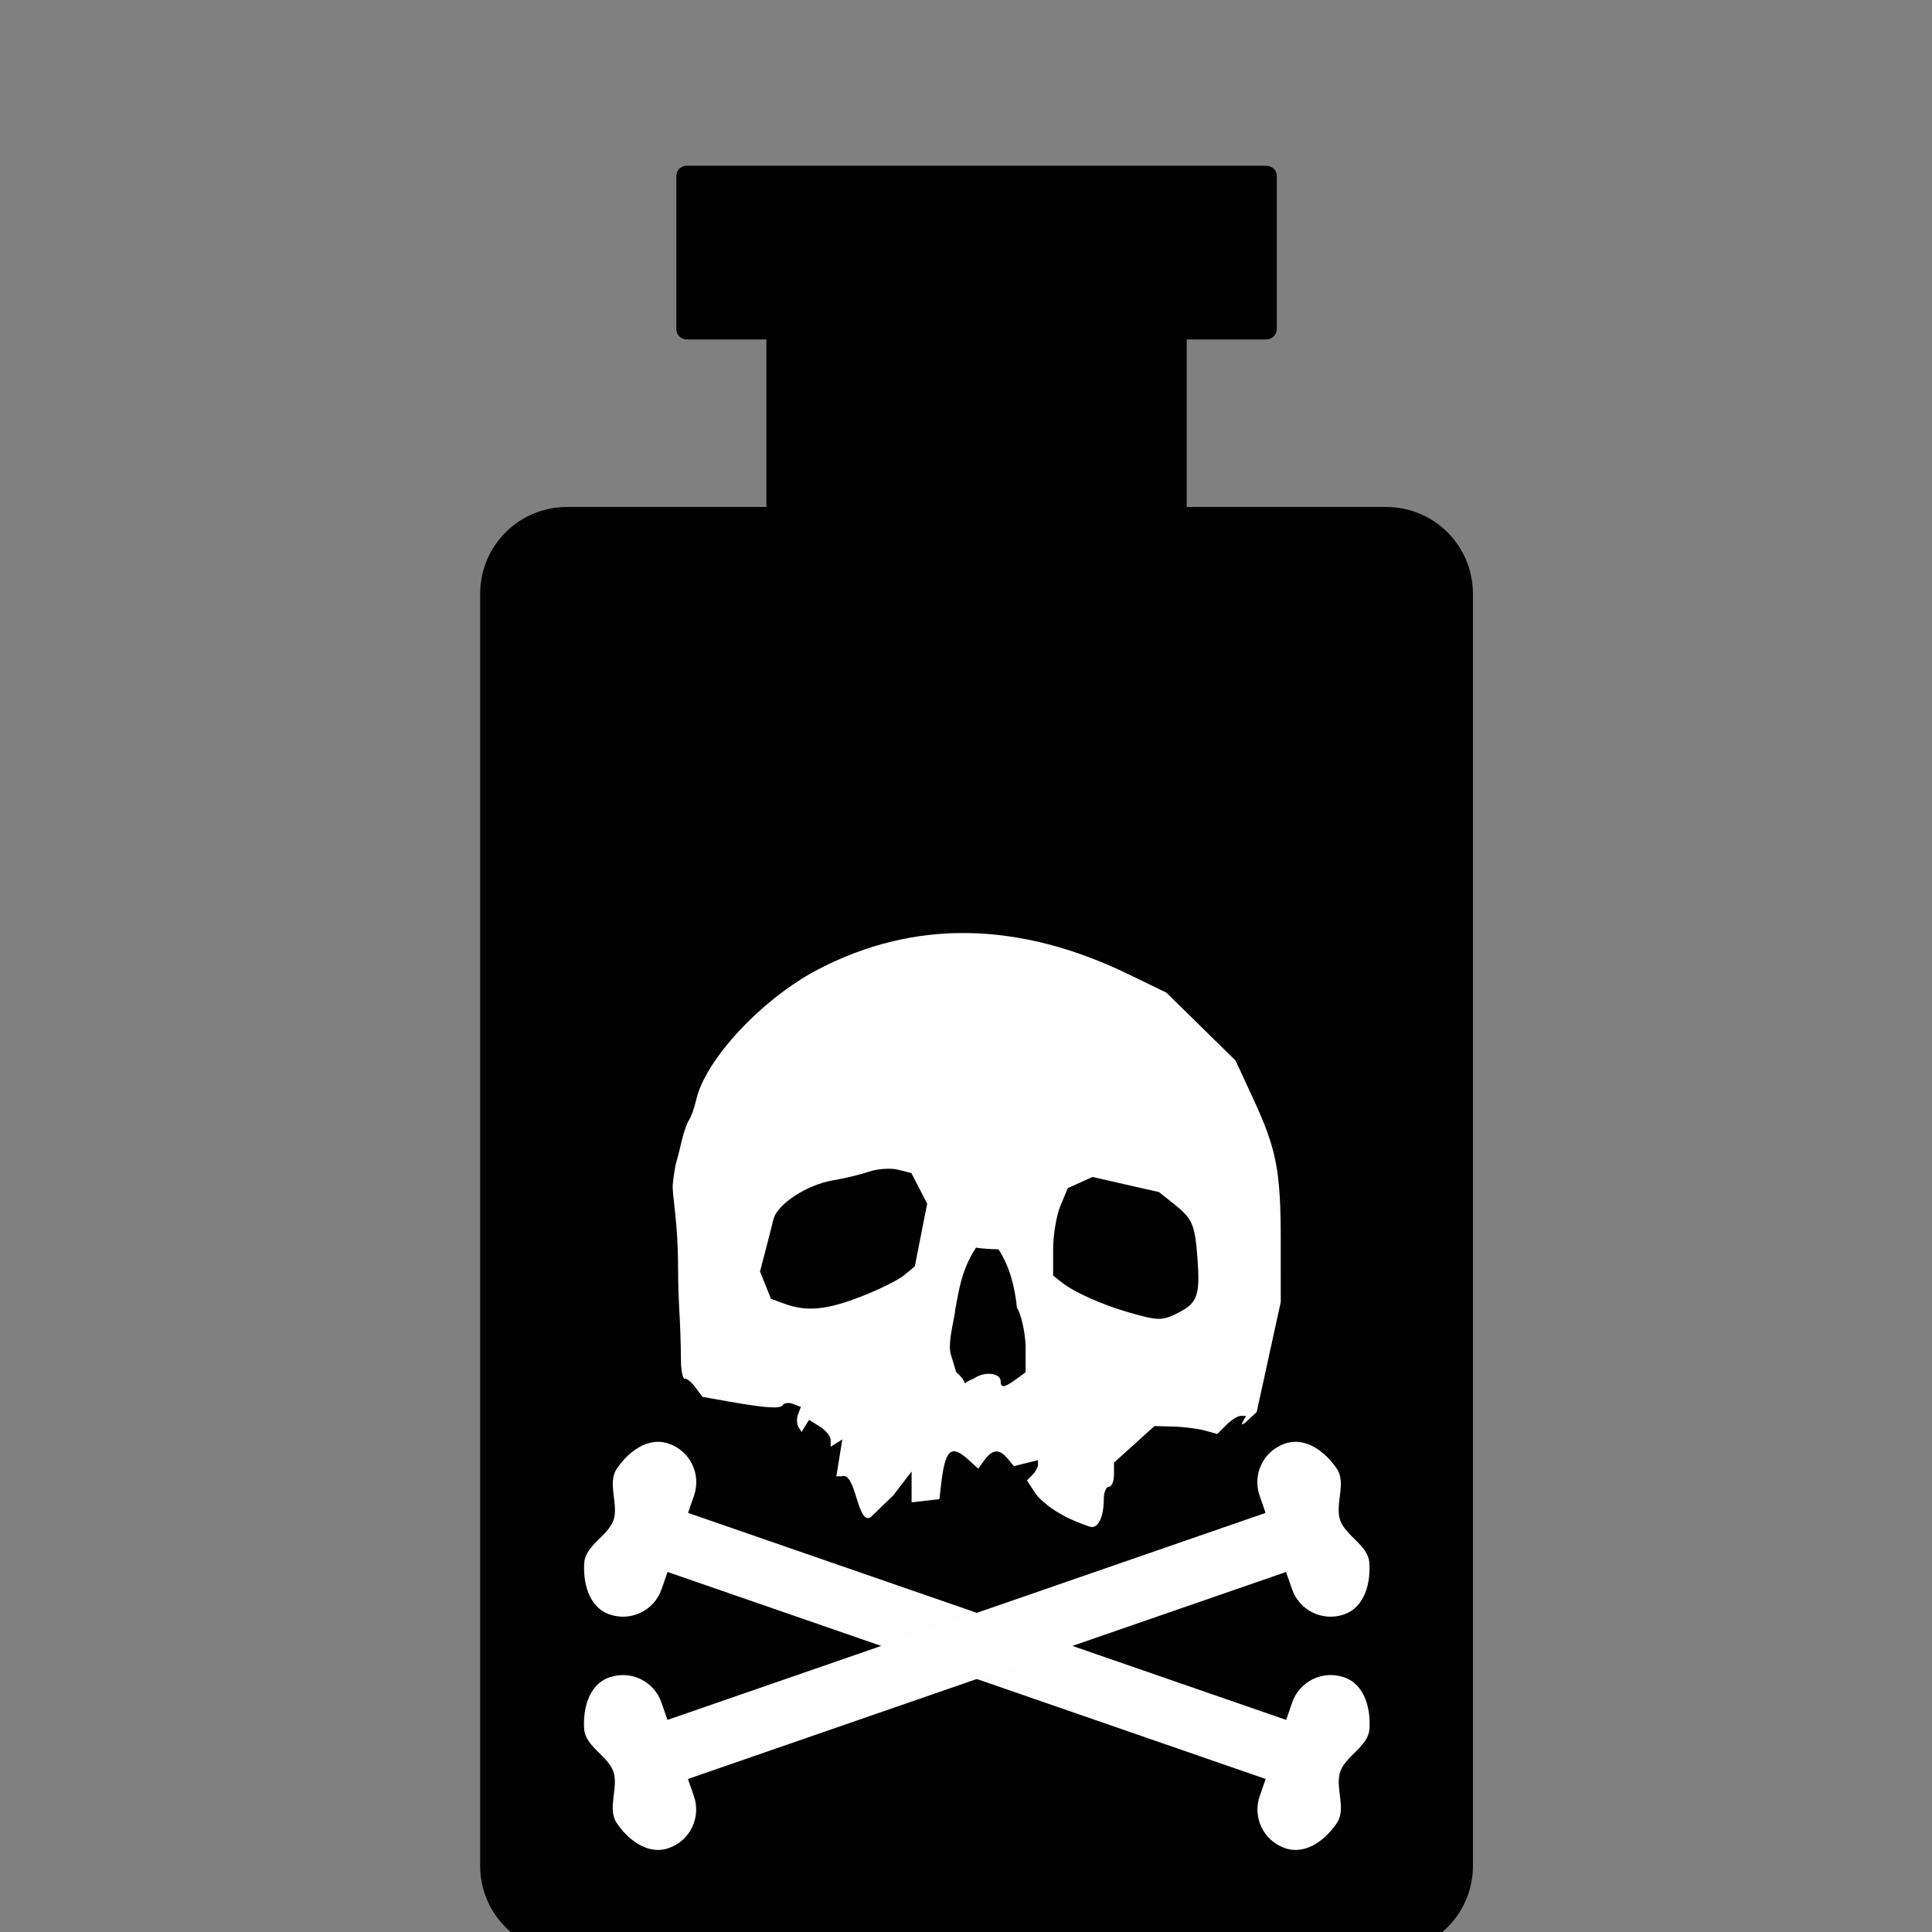 <?xml version="1.0" encoding="UTF-8" standalone="no"?>
<svg
   xmlns:dc="http://purl.org/dc/elements/1.1/"
   xmlns:cc="http://creativecommons.org/ns#"
   xmlns:rdf="http://www.w3.org/1999/02/22-rdf-syntax-ns#"
   xmlns:svg="http://www.w3.org/2000/svg"
   xmlns="http://www.w3.org/2000/svg"
   xmlns:sodipodi="http://sodipodi.sourceforge.net/DTD/sodipodi-0.dtd"
   xmlns:inkscape="http://www.inkscape.org/namespaces/inkscape"
   width="9.375mm"
   height="9.375mm"
   viewBox="0 0 9.375 9.375"
   version="1.1"
   id="svg1837"
   inkscape:version="1.0.2-2 (e86c870879, 2021-01-15)"
   sodipodi:docname="giftig.svg">
  <rect x="0" y="0" width="9.375" height="9.375" fill="#808080" stroke="none"/>
  <defs
     id="defs1831" />
  <sodipodi:namedview
     id="base"
     pagecolor="#ffffff"
     bordercolor="#666666"
     borderopacity="1.0"
     inkscape:pageopacity="0.0"
     inkscape:pageshadow="2"
     inkscape:zoom="0.35"
     inkscape:cx="-19.426321"
     inkscape:cy="37.716539"
     inkscape:document-units="mm"
     inkscape:current-layer="layer1"
     inkscape:document-rotation="0"
     showgrid="false"
     fit-margin-top="0"
     fit-margin-left="0"
     fit-margin-right="0"
     fit-margin-bottom="0"
     inkscape:window-width="1920"
     inkscape:window-height="1057"
     inkscape:window-x="-8"
     inkscape:window-y="-8"
     inkscape:window-maximized="1" />
  <g
     inkscape:label="Ebene 1"
     inkscape:groupmode="layer"
     id="layer1"
     transform="translate(-110.973,-138.188)">
    <g
       id="g1772"
       transform="matrix(0.265,0,0,0.265,90.614,-78.972)"
       inkscape:export-filename="C:\Users\Charon\Source\Repos\Universalis\Regeln\Grafiken\Effekt\effekt_gift.png"
       inkscape:export-xdpi="406.39999"
       inkscape:export-ydpi="406.39999">
      <rect
         y="820.759"
         x="76.948"
         height="35.433"
         width="35.433"
         id="rect1666"
         style="fill:none" />
      <g
         id="g1763"
         transform="matrix(1.057,0,0,1.057,-5.352,-47.402)">
        <path
           id="rect1681"
           style="opacity:0.996;fill:#000000;stroke:none;stroke-width:1.282"
           d="m 89.644,822.998 c -0.1,0 -0.181,0.08 -0.181,0.18 v 2.648 c 0,0.1 0.08,0.181 0.181,0.181 h 1.38 v 2.902 h -3.453 c -0.834,-10e-6 -1.506,0.672 -1.506,1.506 v 22.034 c 0,0.834 0.672,1.503 1.506,1.503 h 14.187 c 0.834,10e-6 1.506,-0.67 1.506,-1.503 v -22.034 c 0,-0.834 -0.672,-1.506 -1.506,-1.506 h -3.453 v -2.902 h 1.38 c 0.1,0 0.181,-0.08 0.181,-0.181 v -2.648 c 0,-0.1 -0.08,-0.18 -0.181,-0.18 h -2.883 -4.273 z" />
        <path
           style="fill:#ffffff;stroke:none;stroke-width:0.197;stroke-miterlimit:4;stroke-dasharray:none;stroke-opacity:1"
           d="m 96.194,846.393 c -0.202,-0.098 -0.432,-0.278 -0.512,-0.399 l -0.145,-0.221 0.096,-0.096 c 0.053,-0.053 0.096,-0.132 0.096,-0.175 v -0.08 l -0.209,0.052 -0.209,0.052 -0.108,-0.131 c -0.142,-0.171 -0.262,-0.165 -0.398,0.022 l -0.111,0.152 -0.168,-0.152 c -0.309,-0.28 -0.408,-0.185 -0.48,0.461 l -0.025,0.219 -0.241,0.028 -0.241,0.028 v -0.267 -0.267 l -0.318,0.414 -0.389,0.376 c -0.239,0.153 -0.253,-0.813 -0.51,-0.706 h -0.087 l 0.052,-0.32 0.052,-0.32 -0.101,0.063 -0.101,0.063 v -0.116 c 0,-0.064 -0.084,-0.168 -0.187,-0.232 l -0.187,-0.117 -0.065,0.105 -0.065,0.105 -0.055,-0.089 c -0.03,-0.049 -0.033,-0.147 -0.006,-0.217 l 0.049,-0.128 -0.134,-0.051 c -0.074,-0.028 -0.152,-0.021 -0.175,0.016 -0.045,0.072 -0.284,0.057 -0.964,-0.063 l -0.431,-0.076 -0.123,-0.165 c -0.068,-0.091 -0.15,-0.158 -0.183,-0.15 -0.033,0.008 -0.063,-0.118 -0.067,-0.281 -0.009,-0.891 -0.048,-0.902 -0.051,-1.69 -0.003,-0.788 -0.108,-1.219 -0.091,-1.399 0.017,-0.18 0.049,-0.336 0.049,-0.336 0.027,-0.09 0.076,-0.283 0.109,-0.427 0.033,-0.145 0.089,-0.302 0.124,-0.35 0.035,-0.048 0.091,-0.206 0.124,-0.35 0.161,-0.702 1.141,-1.75 2.111,-2.257 1.664,-0.869 3.475,-0.84 5.383,0.086 l 0.651,0.316 0.599,0.588 0.599,0.588 0.303,0.655 c 0.41,0.887 0.48,1.25 0.48,2.477 l -5.3e-5,1.052 -0.208,0.952 -0.208,0.952 -0.153,0.144 c -0.084,0.079 -0.125,0.094 -0.092,0.034 l 0.061,-0.11 h -0.093 c -0.051,0 -0.163,0.07 -0.249,0.157 l -0.157,0.157 -0.216,-0.06 c -0.119,-0.033 -0.364,-0.064 -0.544,-0.069 l -0.328,-0.009 -0.351,0.317 -0.351,0.317 v 0.209 c 0,0.115 -0.039,0.209 -0.088,0.209 -0.048,0 -0.088,0.095 -0.088,0.212 0,0.288 -0.086,0.49 -0.207,0.485 -0.055,-0.003 -0.265,-0.085 -0.467,-0.182 z m -1.576,-2.386 c 0.186,-0.13 0.465,-0.098 0.465,0.053 0,0.122 0.076,0.099 0.263,-0.037 l 0.168,-0.123 6.57e-4,-0.457 c -0.011,-0.255 -0.079,-0.553 -0.151,-0.663 -0.038,-0.38 -0.131,-0.717 -0.319,-1.011 -0.129,-10e-4 -0.305,-0.014 -0.391,-0.028 -0.253,0.396 -0.29,0.718 -0.361,1.084 0.012,0.048 -0.136,0.559 -0.076,0.757 l 0.094,0.312 c 0.387,0.35 -0.129,0.291 0.309,0.112 z m 3.562,-1.15 c 0.31,-0.16 0.358,-0.304 0.312,-0.921 -0.045,-0.602 -0.085,-0.695 -0.407,-0.951 l -0.26,-0.207 -0.576,-0.131 -0.576,-0.131 -0.214,0.097 -0.214,0.097 -0.127,0.304 c -0.07,0.167 -0.127,0.508 -0.127,0.757 v 0.453 l 0.153,0.121 c 0.216,0.17 0.699,0.386 1.161,0.518 0.518,0.149 0.577,0.148 0.874,-0.005 z m -5.52,-0.267 c 0.314,-0.122 0.653,-0.29 0.753,-0.374 l 0.182,-0.152 0.107,-0.543 0.107,-0.543 -0.137,-0.265 -0.137,-0.265 -0.231,-0.058 c -0.127,-0.032 -0.353,-0.016 -0.502,0.034 -0.149,0.051 -0.429,0.118 -0.622,0.15 -0.451,0.075 -0.971,0.414 -1.034,0.675 -0.027,0.112 -0.091,0.361 -0.141,0.554 l -0.092,0.35 0.095,0.237 0.095,0.237 0.232,0.085 c 0.386,0.141 0.726,0.11 1.326,-0.123 z"
           id="path1695"
           inkscape:connector-curvature="0"
           sodipodi:nodetypes="cccsscccccccccccccccccccccscccccccccscscczzccsssscccssccccccsccsccccsssccccsscccccccccccssccccccsccsccsccccccccscscccss" />
        <g
           id="g1756"
           transform="matrix(1.066,0,0,1.066,-6.447,-57.467)">
          <path
             id="rect1715"
             style="opacity:0.996;fill:#ffffff;stroke:none;stroke-width:0.908"
             d="m 89.848,846.719 c -0.348,-0.12 -0.671,0.15 -0.845,0.411 -0.155,0.231 0.035,0.58 -0.052,0.833 -0.088,0.253 -0.453,0.41 -0.474,0.687 -0.024,0.312 0.063,0.725 0.411,0.845 0.348,0.12 0.725,-0.063 0.845,-0.411 l 0.097,-0.279 9.72,3.364 -0.097,0.279 c -0.12,0.348 0.063,0.725 0.411,0.845 0.348,0.12 0.671,-0.15 0.845,-0.411 0.155,-0.231 -0.035,-0.58 0.053,-0.833 0.088,-0.253 0.453,-0.41 0.474,-0.687 0.023,-0.312 -0.063,-0.725 -0.411,-0.845 -0.348,-0.12 -0.725,0.063 -0.845,0.411 l -0.097,0.281 -9.72,-3.364 0.097,-0.281 c 0.12,-0.348 -0.063,-0.725 -0.411,-0.845 z" />
          <path
             id="path1747"
             style="opacity:0.996;fill:#ffffff;stroke:none;stroke-width:0.908"
             d="m 99.863,846.719 c 0.348,-0.12 0.671,0.15 0.845,0.411 0.155,0.231 -0.035,0.58 0.052,0.833 0.088,0.253 0.453,0.41 0.474,0.687 0.024,0.312 -0.063,0.725 -0.411,0.845 -0.348,0.12 -0.725,-0.063 -0.845,-0.411 l -0.097,-0.279 -9.72,3.364 0.097,0.279 c 0.12,0.348 -0.063,0.725 -0.411,0.845 -0.348,0.12 -0.671,-0.15 -0.845,-0.411 -0.155,-0.231 0.035,-0.58 -0.053,-0.833 -0.088,-0.253 -0.453,-0.41 -0.474,-0.687 -0.023,-0.312 0.063,-0.725 0.411,-0.845 0.348,-0.12 0.725,0.063 0.845,0.411 l 0.097,0.281 9.72,-3.364 -0.097,-0.281 c -0.12,-0.348 0.063,-0.725 0.411,-0.845 z" />
        </g>
      </g>
    </g>
  </g>
</svg>

